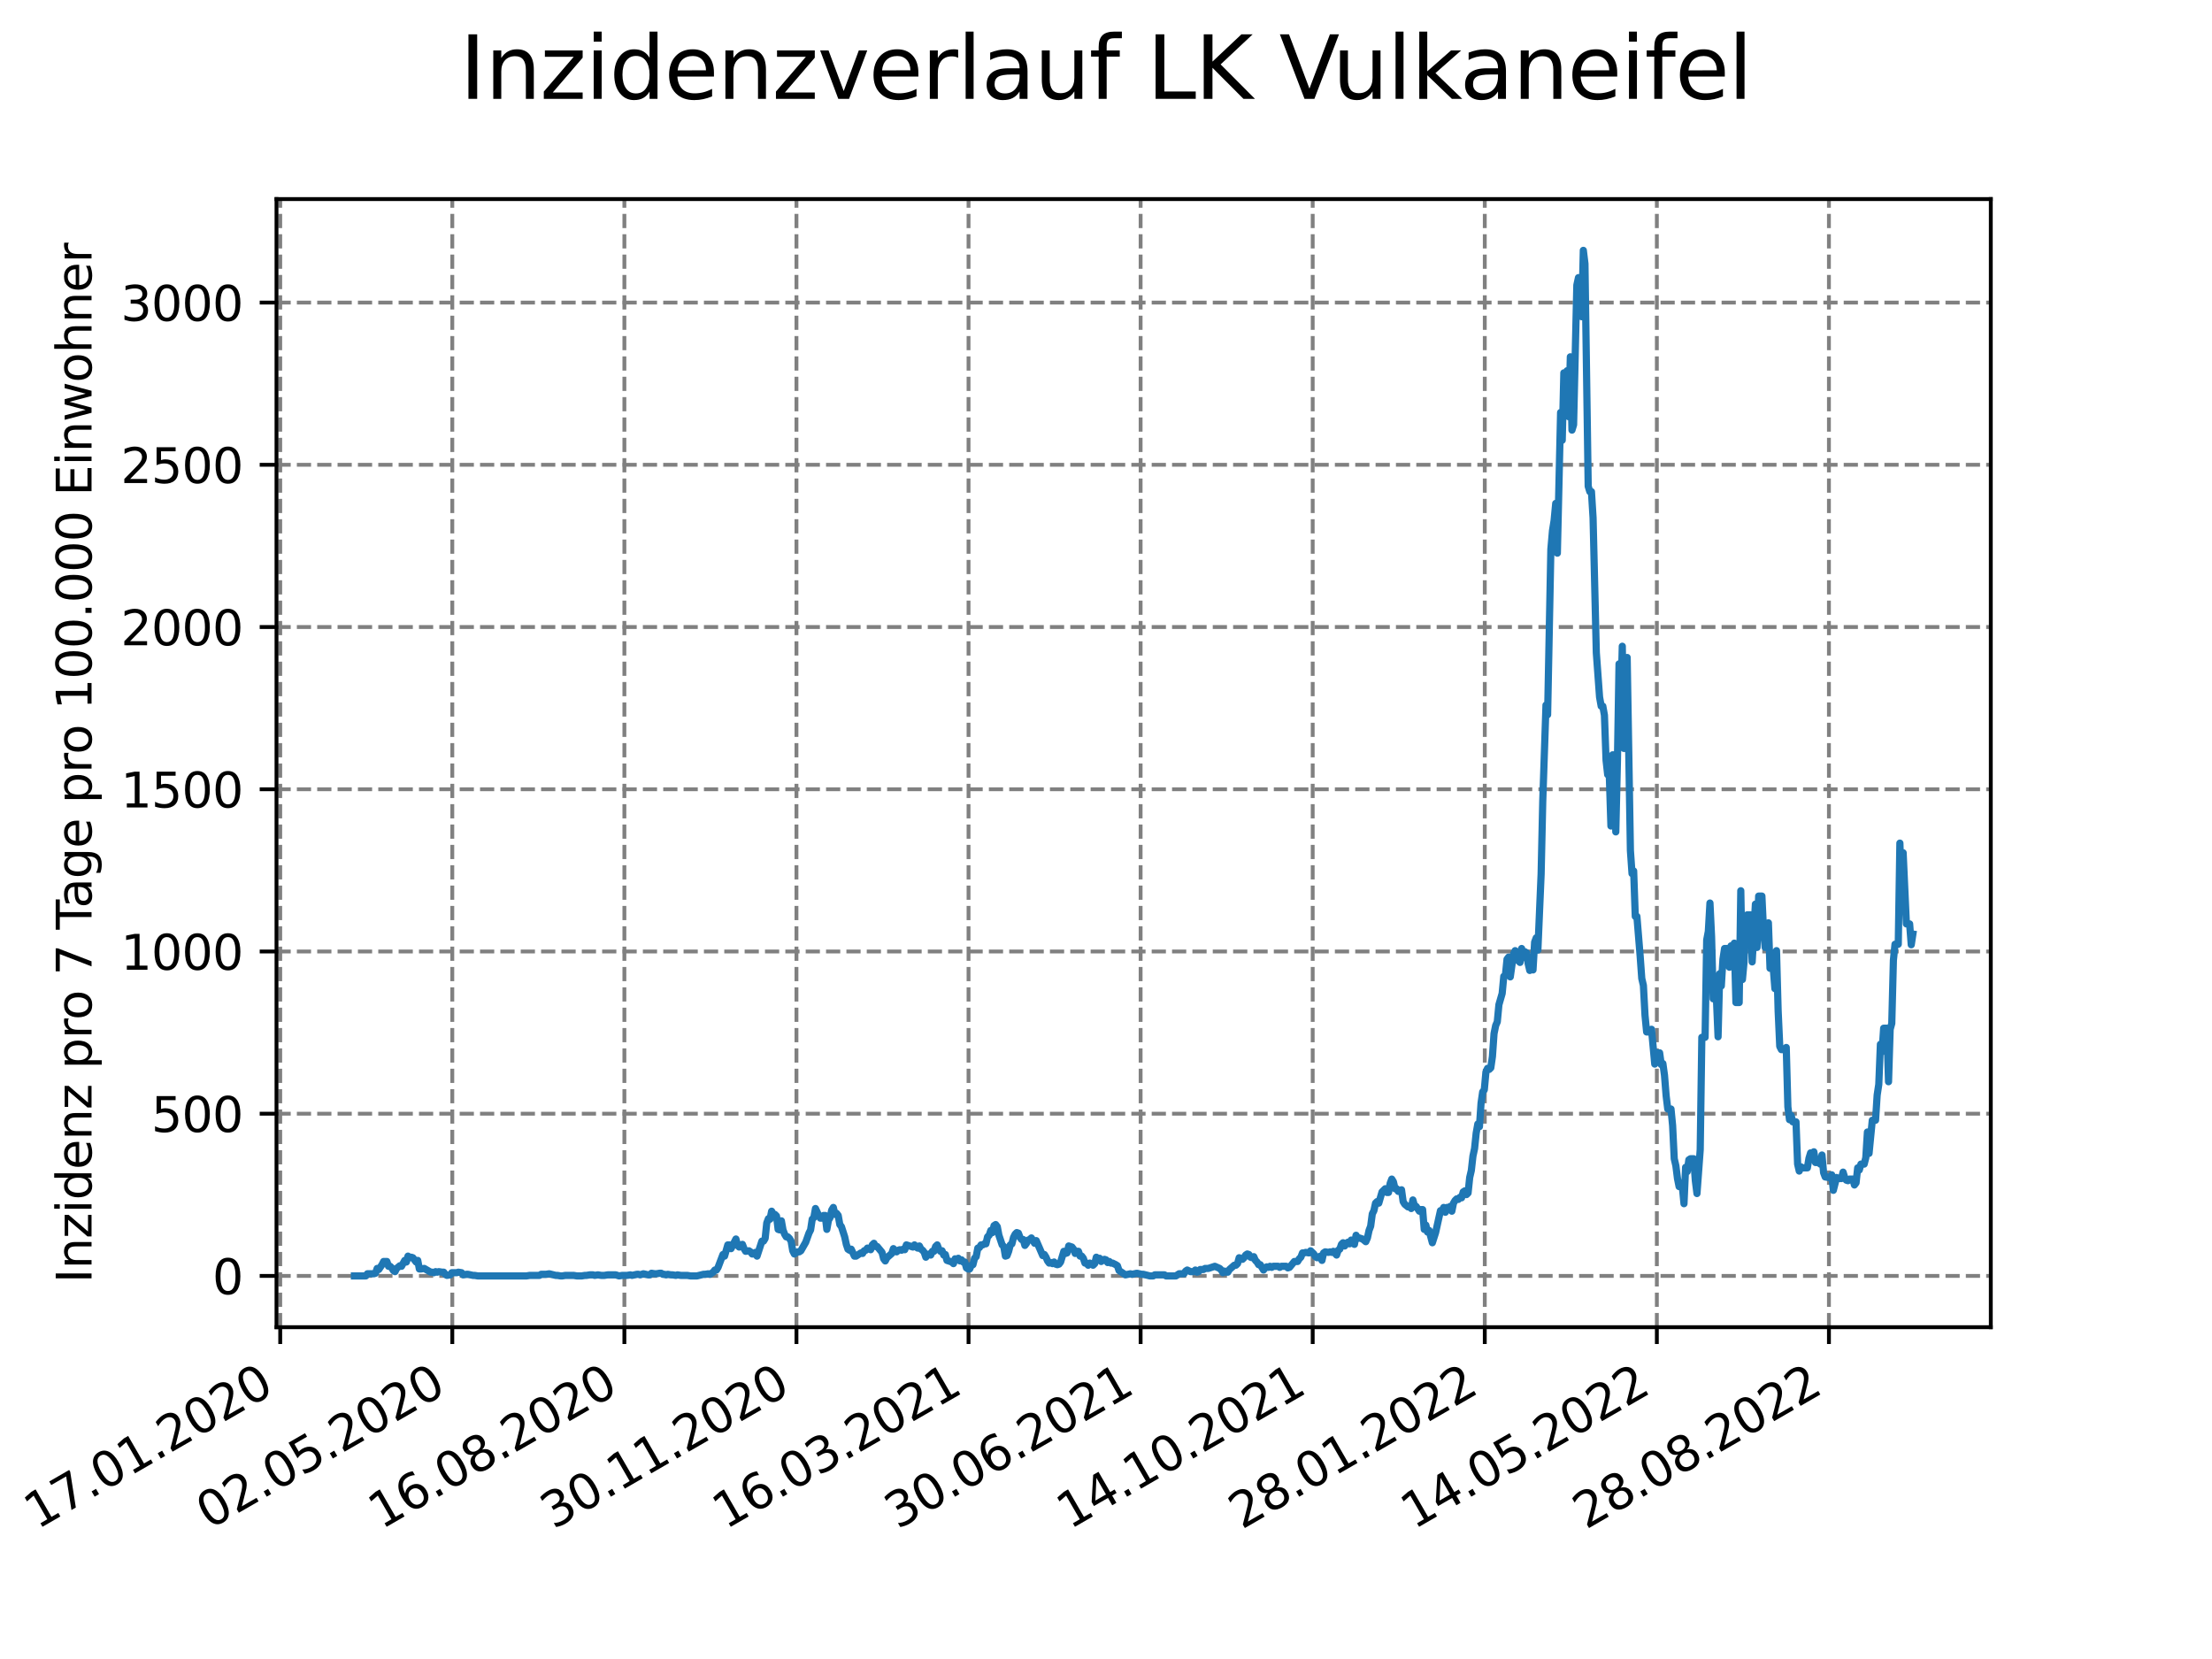 <?xml version="1.0" encoding="utf-8" standalone="no"?>
<!DOCTYPE svg PUBLIC "-//W3C//DTD SVG 1.1//EN"
  "http://www.w3.org/Graphics/SVG/1.1/DTD/svg11.dtd">
<svg xmlns:xlink="http://www.w3.org/1999/xlink" width="460.8pt" height="345.6pt" viewBox="0 0 460.8 345.6" xmlns="http://www.w3.org/2000/svg" version="1.1">
 <defs>
  <style type="text/css">*{stroke-linejoin: round; stroke-linecap: butt}</style>
 </defs>
 <g id="figure_1">
  <g id="patch_1">
   <path d="M 0 345.6 
L 460.8 345.6 
L 460.8 0 
L 0 0 
z
" style="fill: #ffffff"/>
  </g>
  <g id="axes_1">
   <g id="patch_2">
    <path d="M 57.6 276.48 
L 414.72 276.48 
L 414.72 41.472 
L 57.6 41.472 
z
" style="fill: #ffffff"/>
   </g>
   <g id="matplotlib.axis_1">
    <g id="xtick_1">
     <g id="line2d_1">
      <path d="M 58.375 276.48 
L 58.375 41.472 
" clip-path="url(#p4cc944d3f3)" style="fill: none; stroke-dasharray: 2.96,1.28; stroke-dashoffset: 0; stroke: #808080; stroke-width: 0.8"/>
     </g>
     <g id="line2d_2">
      <defs>
       <path id="ma285c5c95f" d="M 0 0 
L 0 3.5 
" style="stroke: #000000; stroke-width: 0.8"/>
      </defs>
      <g>
       <use xlink:href="#ma285c5c95f" x="58.375" y="276.48" style="stroke: #000000; stroke-width: 0.8"/>
      </g>
     </g>
     <g id="text_1">
      <!-- 17.01.2020 -->
      <g transform="translate(7.75 318.689) rotate(-30) scale(0.1 -0.1)">
       <defs>
        <path id="DejaVuSans-31" d="M 794 531 
L 1825 531 
L 1825 4091 
L 703 3866 
L 703 4441 
L 1819 4666 
L 2450 4666 
L 2450 531 
L 3481 531 
L 3481 0 
L 794 0 
L 794 531 
z
" transform="scale(0.016)"/>
        <path id="DejaVuSans-37" d="M 525 4666 
L 3525 4666 
L 3525 4397 
L 1831 0 
L 1172 0 
L 2766 4134 
L 525 4134 
L 525 4666 
z
" transform="scale(0.016)"/>
        <path id="DejaVuSans-2e" d="M 684 794 
L 1344 794 
L 1344 0 
L 684 0 
L 684 794 
z
" transform="scale(0.016)"/>
        <path id="DejaVuSans-30" d="M 2034 4250 
Q 1547 4250 1301 3770 
Q 1056 3291 1056 2328 
Q 1056 1369 1301 889 
Q 1547 409 2034 409 
Q 2525 409 2770 889 
Q 3016 1369 3016 2328 
Q 3016 3291 2770 3770 
Q 2525 4250 2034 4250 
z
M 2034 4750 
Q 2819 4750 3233 4129 
Q 3647 3509 3647 2328 
Q 3647 1150 3233 529 
Q 2819 -91 2034 -91 
Q 1250 -91 836 529 
Q 422 1150 422 2328 
Q 422 3509 836 4129 
Q 1250 4750 2034 4750 
z
" transform="scale(0.016)"/>
        <path id="DejaVuSans-32" d="M 1228 531 
L 3431 531 
L 3431 0 
L 469 0 
L 469 531 
Q 828 903 1448 1529 
Q 2069 2156 2228 2338 
Q 2531 2678 2651 2914 
Q 2772 3150 2772 3378 
Q 2772 3750 2511 3984 
Q 2250 4219 1831 4219 
Q 1534 4219 1204 4116 
Q 875 4013 500 3803 
L 500 4441 
Q 881 4594 1212 4672 
Q 1544 4750 1819 4750 
Q 2544 4750 2975 4387 
Q 3406 4025 3406 3419 
Q 3406 3131 3298 2873 
Q 3191 2616 2906 2266 
Q 2828 2175 2409 1742 
Q 1991 1309 1228 531 
z
" transform="scale(0.016)"/>
       </defs>
       <use xlink:href="#DejaVuSans-31"/>
       <use xlink:href="#DejaVuSans-37" x="63.623"/>
       <use xlink:href="#DejaVuSans-2e" x="127.246"/>
       <use xlink:href="#DejaVuSans-30" x="159.033"/>
       <use xlink:href="#DejaVuSans-31" x="222.656"/>
       <use xlink:href="#DejaVuSans-2e" x="286.279"/>
       <use xlink:href="#DejaVuSans-32" x="318.066"/>
       <use xlink:href="#DejaVuSans-30" x="381.689"/>
       <use xlink:href="#DejaVuSans-32" x="445.312"/>
       <use xlink:href="#DejaVuSans-30" x="508.936"/>
      </g>
     </g>
    </g>
    <g id="xtick_2">
     <g id="line2d_3">
      <path d="M 94.222 276.48 
L 94.222 41.472 
" clip-path="url(#p4cc944d3f3)" style="fill: none; stroke-dasharray: 2.96,1.28; stroke-dashoffset: 0; stroke: #808080; stroke-width: 0.8"/>
     </g>
     <g id="line2d_4">
      <g>
       <use xlink:href="#ma285c5c95f" x="94.222" y="276.48" style="stroke: #000000; stroke-width: 0.8"/>
      </g>
     </g>
     <g id="text_2">
      <!-- 02.05.2020 -->
      <g transform="translate(43.597 318.689) rotate(-30) scale(0.1 -0.1)">
       <defs>
        <path id="DejaVuSans-35" d="M 691 4666 
L 3169 4666 
L 3169 4134 
L 1269 4134 
L 1269 2991 
Q 1406 3038 1543 3061 
Q 1681 3084 1819 3084 
Q 2600 3084 3056 2656 
Q 3513 2228 3513 1497 
Q 3513 744 3044 326 
Q 2575 -91 1722 -91 
Q 1428 -91 1123 -41 
Q 819 9 494 109 
L 494 744 
Q 775 591 1075 516 
Q 1375 441 1709 441 
Q 2250 441 2565 725 
Q 2881 1009 2881 1497 
Q 2881 1984 2565 2268 
Q 2250 2553 1709 2553 
Q 1456 2553 1204 2497 
Q 953 2441 691 2322 
L 691 4666 
z
" transform="scale(0.016)"/>
       </defs>
       <use xlink:href="#DejaVuSans-30"/>
       <use xlink:href="#DejaVuSans-32" x="63.623"/>
       <use xlink:href="#DejaVuSans-2e" x="127.246"/>
       <use xlink:href="#DejaVuSans-30" x="159.033"/>
       <use xlink:href="#DejaVuSans-35" x="222.656"/>
       <use xlink:href="#DejaVuSans-2e" x="286.279"/>
       <use xlink:href="#DejaVuSans-32" x="318.066"/>
       <use xlink:href="#DejaVuSans-30" x="381.689"/>
       <use xlink:href="#DejaVuSans-32" x="445.312"/>
       <use xlink:href="#DejaVuSans-30" x="508.936"/>
      </g>
     </g>
    </g>
    <g id="xtick_3">
     <g id="line2d_5">
      <path d="M 130.07 276.48 
L 130.07 41.472 
" clip-path="url(#p4cc944d3f3)" style="fill: none; stroke-dasharray: 2.96,1.28; stroke-dashoffset: 0; stroke: #808080; stroke-width: 0.8"/>
     </g>
     <g id="line2d_6">
      <g>
       <use xlink:href="#ma285c5c95f" x="130.07" y="276.48" style="stroke: #000000; stroke-width: 0.8"/>
      </g>
     </g>
     <g id="text_3">
      <!-- 16.08.2020 -->
      <g transform="translate(79.444 318.689) rotate(-30) scale(0.1 -0.1)">
       <defs>
        <path id="DejaVuSans-36" d="M 2113 2584 
Q 1688 2584 1439 2293 
Q 1191 2003 1191 1497 
Q 1191 994 1439 701 
Q 1688 409 2113 409 
Q 2538 409 2786 701 
Q 3034 994 3034 1497 
Q 3034 2003 2786 2293 
Q 2538 2584 2113 2584 
z
M 3366 4563 
L 3366 3988 
Q 3128 4100 2886 4159 
Q 2644 4219 2406 4219 
Q 1781 4219 1451 3797 
Q 1122 3375 1075 2522 
Q 1259 2794 1537 2939 
Q 1816 3084 2150 3084 
Q 2853 3084 3261 2657 
Q 3669 2231 3669 1497 
Q 3669 778 3244 343 
Q 2819 -91 2113 -91 
Q 1303 -91 875 529 
Q 447 1150 447 2328 
Q 447 3434 972 4092 
Q 1497 4750 2381 4750 
Q 2619 4750 2861 4703 
Q 3103 4656 3366 4563 
z
" transform="scale(0.016)"/>
        <path id="DejaVuSans-38" d="M 2034 2216 
Q 1584 2216 1326 1975 
Q 1069 1734 1069 1313 
Q 1069 891 1326 650 
Q 1584 409 2034 409 
Q 2484 409 2743 651 
Q 3003 894 3003 1313 
Q 3003 1734 2745 1975 
Q 2488 2216 2034 2216 
z
M 1403 2484 
Q 997 2584 770 2862 
Q 544 3141 544 3541 
Q 544 4100 942 4425 
Q 1341 4750 2034 4750 
Q 2731 4750 3128 4425 
Q 3525 4100 3525 3541 
Q 3525 3141 3298 2862 
Q 3072 2584 2669 2484 
Q 3125 2378 3379 2068 
Q 3634 1759 3634 1313 
Q 3634 634 3220 271 
Q 2806 -91 2034 -91 
Q 1263 -91 848 271 
Q 434 634 434 1313 
Q 434 1759 690 2068 
Q 947 2378 1403 2484 
z
M 1172 3481 
Q 1172 3119 1398 2916 
Q 1625 2713 2034 2713 
Q 2441 2713 2670 2916 
Q 2900 3119 2900 3481 
Q 2900 3844 2670 4047 
Q 2441 4250 2034 4250 
Q 1625 4250 1398 4047 
Q 1172 3844 1172 3481 
z
" transform="scale(0.016)"/>
       </defs>
       <use xlink:href="#DejaVuSans-31"/>
       <use xlink:href="#DejaVuSans-36" x="63.623"/>
       <use xlink:href="#DejaVuSans-2e" x="127.246"/>
       <use xlink:href="#DejaVuSans-30" x="159.033"/>
       <use xlink:href="#DejaVuSans-38" x="222.656"/>
       <use xlink:href="#DejaVuSans-2e" x="286.279"/>
       <use xlink:href="#DejaVuSans-32" x="318.066"/>
       <use xlink:href="#DejaVuSans-30" x="381.689"/>
       <use xlink:href="#DejaVuSans-32" x="445.312"/>
       <use xlink:href="#DejaVuSans-30" x="508.936"/>
      </g>
     </g>
    </g>
    <g id="xtick_4">
     <g id="line2d_7">
      <path d="M 165.917 276.48 
L 165.917 41.472 
" clip-path="url(#p4cc944d3f3)" style="fill: none; stroke-dasharray: 2.96,1.28; stroke-dashoffset: 0; stroke: #808080; stroke-width: 0.8"/>
     </g>
     <g id="line2d_8">
      <g>
       <use xlink:href="#ma285c5c95f" x="165.917" y="276.48" style="stroke: #000000; stroke-width: 0.8"/>
      </g>
     </g>
     <g id="text_4">
      <!-- 30.11.2020 -->
      <g transform="translate(115.292 318.689) rotate(-30) scale(0.1 -0.1)">
       <defs>
        <path id="DejaVuSans-33" d="M 2597 2516 
Q 3050 2419 3304 2112 
Q 3559 1806 3559 1356 
Q 3559 666 3084 287 
Q 2609 -91 1734 -91 
Q 1441 -91 1130 -33 
Q 819 25 488 141 
L 488 750 
Q 750 597 1062 519 
Q 1375 441 1716 441 
Q 2309 441 2620 675 
Q 2931 909 2931 1356 
Q 2931 1769 2642 2001 
Q 2353 2234 1838 2234 
L 1294 2234 
L 1294 2753 
L 1863 2753 
Q 2328 2753 2575 2939 
Q 2822 3125 2822 3475 
Q 2822 3834 2567 4026 
Q 2313 4219 1838 4219 
Q 1578 4219 1281 4162 
Q 984 4106 628 3988 
L 628 4550 
Q 988 4650 1302 4700 
Q 1616 4750 1894 4750 
Q 2613 4750 3031 4423 
Q 3450 4097 3450 3541 
Q 3450 3153 3228 2886 
Q 3006 2619 2597 2516 
z
" transform="scale(0.016)"/>
       </defs>
       <use xlink:href="#DejaVuSans-33"/>
       <use xlink:href="#DejaVuSans-30" x="63.623"/>
       <use xlink:href="#DejaVuSans-2e" x="127.246"/>
       <use xlink:href="#DejaVuSans-31" x="159.033"/>
       <use xlink:href="#DejaVuSans-31" x="222.656"/>
       <use xlink:href="#DejaVuSans-2e" x="286.279"/>
       <use xlink:href="#DejaVuSans-32" x="318.066"/>
       <use xlink:href="#DejaVuSans-30" x="381.689"/>
       <use xlink:href="#DejaVuSans-32" x="445.312"/>
       <use xlink:href="#DejaVuSans-30" x="508.936"/>
      </g>
     </g>
    </g>
    <g id="xtick_5">
     <g id="line2d_9">
      <path d="M 201.764 276.48 
L 201.764 41.472 
" clip-path="url(#p4cc944d3f3)" style="fill: none; stroke-dasharray: 2.96,1.28; stroke-dashoffset: 0; stroke: #808080; stroke-width: 0.8"/>
     </g>
     <g id="line2d_10">
      <g>
       <use xlink:href="#ma285c5c95f" x="201.764" y="276.48" style="stroke: #000000; stroke-width: 0.8"/>
      </g>
     </g>
     <g id="text_5">
      <!-- 16.03.2021 -->
      <g transform="translate(151.139 318.689) rotate(-30) scale(0.1 -0.1)">
       <use xlink:href="#DejaVuSans-31"/>
       <use xlink:href="#DejaVuSans-36" x="63.623"/>
       <use xlink:href="#DejaVuSans-2e" x="127.246"/>
       <use xlink:href="#DejaVuSans-30" x="159.033"/>
       <use xlink:href="#DejaVuSans-33" x="222.656"/>
       <use xlink:href="#DejaVuSans-2e" x="286.279"/>
       <use xlink:href="#DejaVuSans-32" x="318.066"/>
       <use xlink:href="#DejaVuSans-30" x="381.689"/>
       <use xlink:href="#DejaVuSans-32" x="445.312"/>
       <use xlink:href="#DejaVuSans-31" x="508.936"/>
      </g>
     </g>
    </g>
    <g id="xtick_6">
     <g id="line2d_11">
      <path d="M 237.611 276.48 
L 237.611 41.472 
" clip-path="url(#p4cc944d3f3)" style="fill: none; stroke-dasharray: 2.96,1.28; stroke-dashoffset: 0; stroke: #808080; stroke-width: 0.8"/>
     </g>
     <g id="line2d_12">
      <g>
       <use xlink:href="#ma285c5c95f" x="237.611" y="276.48" style="stroke: #000000; stroke-width: 0.8"/>
      </g>
     </g>
     <g id="text_6">
      <!-- 30.06.2021 -->
      <g transform="translate(186.986 318.689) rotate(-30) scale(0.1 -0.1)">
       <use xlink:href="#DejaVuSans-33"/>
       <use xlink:href="#DejaVuSans-30" x="63.623"/>
       <use xlink:href="#DejaVuSans-2e" x="127.246"/>
       <use xlink:href="#DejaVuSans-30" x="159.033"/>
       <use xlink:href="#DejaVuSans-36" x="222.656"/>
       <use xlink:href="#DejaVuSans-2e" x="286.279"/>
       <use xlink:href="#DejaVuSans-32" x="318.066"/>
       <use xlink:href="#DejaVuSans-30" x="381.689"/>
       <use xlink:href="#DejaVuSans-32" x="445.312"/>
       <use xlink:href="#DejaVuSans-31" x="508.936"/>
      </g>
     </g>
    </g>
    <g id="xtick_7">
     <g id="line2d_13">
      <path d="M 273.459 276.48 
L 273.459 41.472 
" clip-path="url(#p4cc944d3f3)" style="fill: none; stroke-dasharray: 2.96,1.28; stroke-dashoffset: 0; stroke: #808080; stroke-width: 0.8"/>
     </g>
     <g id="line2d_14">
      <g>
       <use xlink:href="#ma285c5c95f" x="273.459" y="276.48" style="stroke: #000000; stroke-width: 0.8"/>
      </g>
     </g>
     <g id="text_7">
      <!-- 14.10.2021 -->
      <g transform="translate(222.833 318.689) rotate(-30) scale(0.1 -0.1)">
       <defs>
        <path id="DejaVuSans-34" d="M 2419 4116 
L 825 1625 
L 2419 1625 
L 2419 4116 
z
M 2253 4666 
L 3047 4666 
L 3047 1625 
L 3713 1625 
L 3713 1100 
L 3047 1100 
L 3047 0 
L 2419 0 
L 2419 1100 
L 313 1100 
L 313 1709 
L 2253 4666 
z
" transform="scale(0.016)"/>
       </defs>
       <use xlink:href="#DejaVuSans-31"/>
       <use xlink:href="#DejaVuSans-34" x="63.623"/>
       <use xlink:href="#DejaVuSans-2e" x="127.246"/>
       <use xlink:href="#DejaVuSans-31" x="159.033"/>
       <use xlink:href="#DejaVuSans-30" x="222.656"/>
       <use xlink:href="#DejaVuSans-2e" x="286.279"/>
       <use xlink:href="#DejaVuSans-32" x="318.066"/>
       <use xlink:href="#DejaVuSans-30" x="381.689"/>
       <use xlink:href="#DejaVuSans-32" x="445.312"/>
       <use xlink:href="#DejaVuSans-31" x="508.936"/>
      </g>
     </g>
    </g>
    <g id="xtick_8">
     <g id="line2d_15">
      <path d="M 309.306 276.48 
L 309.306 41.472 
" clip-path="url(#p4cc944d3f3)" style="fill: none; stroke-dasharray: 2.96,1.28; stroke-dashoffset: 0; stroke: #808080; stroke-width: 0.8"/>
     </g>
     <g id="line2d_16">
      <g>
       <use xlink:href="#ma285c5c95f" x="309.306" y="276.48" style="stroke: #000000; stroke-width: 0.8"/>
      </g>
     </g>
     <g id="text_8">
      <!-- 28.01.2022 -->
      <g transform="translate(258.681 318.689) rotate(-30) scale(0.1 -0.1)">
       <use xlink:href="#DejaVuSans-32"/>
       <use xlink:href="#DejaVuSans-38" x="63.623"/>
       <use xlink:href="#DejaVuSans-2e" x="127.246"/>
       <use xlink:href="#DejaVuSans-30" x="159.033"/>
       <use xlink:href="#DejaVuSans-31" x="222.656"/>
       <use xlink:href="#DejaVuSans-2e" x="286.279"/>
       <use xlink:href="#DejaVuSans-32" x="318.066"/>
       <use xlink:href="#DejaVuSans-30" x="381.689"/>
       <use xlink:href="#DejaVuSans-32" x="445.312"/>
       <use xlink:href="#DejaVuSans-32" x="508.936"/>
      </g>
     </g>
    </g>
    <g id="xtick_9">
     <g id="line2d_17">
      <path d="M 345.153 276.48 
L 345.153 41.472 
" clip-path="url(#p4cc944d3f3)" style="fill: none; stroke-dasharray: 2.96,1.28; stroke-dashoffset: 0; stroke: #808080; stroke-width: 0.8"/>
     </g>
     <g id="line2d_18">
      <g>
       <use xlink:href="#ma285c5c95f" x="345.153" y="276.48" style="stroke: #000000; stroke-width: 0.8"/>
      </g>
     </g>
     <g id="text_9">
      <!-- 14.05.2022 -->
      <g transform="translate(294.528 318.689) rotate(-30) scale(0.1 -0.1)">
       <use xlink:href="#DejaVuSans-31"/>
       <use xlink:href="#DejaVuSans-34" x="63.623"/>
       <use xlink:href="#DejaVuSans-2e" x="127.246"/>
       <use xlink:href="#DejaVuSans-30" x="159.033"/>
       <use xlink:href="#DejaVuSans-35" x="222.656"/>
       <use xlink:href="#DejaVuSans-2e" x="286.279"/>
       <use xlink:href="#DejaVuSans-32" x="318.066"/>
       <use xlink:href="#DejaVuSans-30" x="381.689"/>
       <use xlink:href="#DejaVuSans-32" x="445.312"/>
       <use xlink:href="#DejaVuSans-32" x="508.936"/>
      </g>
     </g>
    </g>
    <g id="xtick_10">
     <g id="line2d_19">
      <path d="M 381 276.48 
L 381 41.472 
" clip-path="url(#p4cc944d3f3)" style="fill: none; stroke-dasharray: 2.96,1.28; stroke-dashoffset: 0; stroke: #808080; stroke-width: 0.8"/>
     </g>
     <g id="line2d_20">
      <g>
       <use xlink:href="#ma285c5c95f" x="381" y="276.48" style="stroke: #000000; stroke-width: 0.8"/>
      </g>
     </g>
     <g id="text_10">
      <!-- 28.08.2022 -->
      <g transform="translate(330.375 318.689) rotate(-30) scale(0.1 -0.1)">
       <use xlink:href="#DejaVuSans-32"/>
       <use xlink:href="#DejaVuSans-38" x="63.623"/>
       <use xlink:href="#DejaVuSans-2e" x="127.246"/>
       <use xlink:href="#DejaVuSans-30" x="159.033"/>
       <use xlink:href="#DejaVuSans-38" x="222.656"/>
       <use xlink:href="#DejaVuSans-2e" x="286.279"/>
       <use xlink:href="#DejaVuSans-32" x="318.066"/>
       <use xlink:href="#DejaVuSans-30" x="381.689"/>
       <use xlink:href="#DejaVuSans-32" x="445.312"/>
       <use xlink:href="#DejaVuSans-32" x="508.936"/>
      </g>
     </g>
    </g>
   </g>
   <g id="matplotlib.axis_2">
    <g id="ytick_1">
     <g id="line2d_21">
      <path d="M 57.6 265.798 
L 414.72 265.798 
" clip-path="url(#p4cc944d3f3)" style="fill: none; stroke-dasharray: 2.96,1.28; stroke-dashoffset: 0; stroke: #808080; stroke-width: 0.8"/>
     </g>
     <g id="line2d_22">
      <defs>
       <path id="md88e51356e" d="M 0 0 
L -3.5 0 
" style="stroke: #000000; stroke-width: 0.8"/>
      </defs>
      <g>
       <use xlink:href="#md88e51356e" x="57.6" y="265.798" style="stroke: #000000; stroke-width: 0.8"/>
      </g>
     </g>
     <g id="text_11">
      <!-- 0 -->
      <g transform="translate(44.237 269.597) scale(0.1 -0.1)">
       <use xlink:href="#DejaVuSans-30"/>
      </g>
     </g>
    </g>
    <g id="ytick_2">
     <g id="line2d_23">
      <path d="M 57.6 232.004 
L 414.72 232.004 
" clip-path="url(#p4cc944d3f3)" style="fill: none; stroke-dasharray: 2.96,1.28; stroke-dashoffset: 0; stroke: #808080; stroke-width: 0.8"/>
     </g>
     <g id="line2d_24">
      <g>
       <use xlink:href="#md88e51356e" x="57.6" y="232.004" style="stroke: #000000; stroke-width: 0.8"/>
      </g>
     </g>
     <g id="text_12">
      <!-- 500 -->
      <g transform="translate(31.512 235.803) scale(0.1 -0.1)">
       <use xlink:href="#DejaVuSans-35"/>
       <use xlink:href="#DejaVuSans-30" x="63.623"/>
       <use xlink:href="#DejaVuSans-30" x="127.246"/>
      </g>
     </g>
    </g>
    <g id="ytick_3">
     <g id="line2d_25">
      <path d="M 57.6 198.21 
L 414.72 198.21 
" clip-path="url(#p4cc944d3f3)" style="fill: none; stroke-dasharray: 2.96,1.28; stroke-dashoffset: 0; stroke: #808080; stroke-width: 0.8"/>
     </g>
     <g id="line2d_26">
      <g>
       <use xlink:href="#md88e51356e" x="57.6" y="198.21" style="stroke: #000000; stroke-width: 0.8"/>
      </g>
     </g>
     <g id="text_13">
      <!-- 1000 -->
      <g transform="translate(25.15 202.009) scale(0.1 -0.1)">
       <use xlink:href="#DejaVuSans-31"/>
       <use xlink:href="#DejaVuSans-30" x="63.623"/>
       <use xlink:href="#DejaVuSans-30" x="127.246"/>
       <use xlink:href="#DejaVuSans-30" x="190.869"/>
      </g>
     </g>
    </g>
    <g id="ytick_4">
     <g id="line2d_27">
      <path d="M 57.6 164.416 
L 414.72 164.416 
" clip-path="url(#p4cc944d3f3)" style="fill: none; stroke-dasharray: 2.96,1.28; stroke-dashoffset: 0; stroke: #808080; stroke-width: 0.8"/>
     </g>
     <g id="line2d_28">
      <g>
       <use xlink:href="#md88e51356e" x="57.6" y="164.416" style="stroke: #000000; stroke-width: 0.8"/>
      </g>
     </g>
     <g id="text_14">
      <!-- 1500 -->
      <g transform="translate(25.15 168.215) scale(0.1 -0.1)">
       <use xlink:href="#DejaVuSans-31"/>
       <use xlink:href="#DejaVuSans-35" x="63.623"/>
       <use xlink:href="#DejaVuSans-30" x="127.246"/>
       <use xlink:href="#DejaVuSans-30" x="190.869"/>
      </g>
     </g>
    </g>
    <g id="ytick_5">
     <g id="line2d_29">
      <path d="M 57.6 130.622 
L 414.72 130.622 
" clip-path="url(#p4cc944d3f3)" style="fill: none; stroke-dasharray: 2.96,1.28; stroke-dashoffset: 0; stroke: #808080; stroke-width: 0.8"/>
     </g>
     <g id="line2d_30">
      <g>
       <use xlink:href="#md88e51356e" x="57.6" y="130.622" style="stroke: #000000; stroke-width: 0.8"/>
      </g>
     </g>
     <g id="text_15">
      <!-- 2000 -->
      <g transform="translate(25.15 134.421) scale(0.1 -0.1)">
       <use xlink:href="#DejaVuSans-32"/>
       <use xlink:href="#DejaVuSans-30" x="63.623"/>
       <use xlink:href="#DejaVuSans-30" x="127.246"/>
       <use xlink:href="#DejaVuSans-30" x="190.869"/>
      </g>
     </g>
    </g>
    <g id="ytick_6">
     <g id="line2d_31">
      <path d="M 57.6 96.828 
L 414.72 96.828 
" clip-path="url(#p4cc944d3f3)" style="fill: none; stroke-dasharray: 2.96,1.28; stroke-dashoffset: 0; stroke: #808080; stroke-width: 0.8"/>
     </g>
     <g id="line2d_32">
      <g>
       <use xlink:href="#md88e51356e" x="57.6" y="96.828" style="stroke: #000000; stroke-width: 0.8"/>
      </g>
     </g>
     <g id="text_16">
      <!-- 2500 -->
      <g transform="translate(25.15 100.627) scale(0.1 -0.1)">
       <use xlink:href="#DejaVuSans-32"/>
       <use xlink:href="#DejaVuSans-35" x="63.623"/>
       <use xlink:href="#DejaVuSans-30" x="127.246"/>
       <use xlink:href="#DejaVuSans-30" x="190.869"/>
      </g>
     </g>
    </g>
    <g id="ytick_7">
     <g id="line2d_33">
      <path d="M 57.6 63.034 
L 414.72 63.034 
" clip-path="url(#p4cc944d3f3)" style="fill: none; stroke-dasharray: 2.96,1.28; stroke-dashoffset: 0; stroke: #808080; stroke-width: 0.8"/>
     </g>
     <g id="line2d_34">
      <g>
       <use xlink:href="#md88e51356e" x="57.6" y="63.034" style="stroke: #000000; stroke-width: 0.8"/>
      </g>
     </g>
     <g id="text_17">
      <!-- 3000 -->
      <g transform="translate(25.15 66.833) scale(0.1 -0.1)">
       <use xlink:href="#DejaVuSans-33"/>
       <use xlink:href="#DejaVuSans-30" x="63.623"/>
       <use xlink:href="#DejaVuSans-30" x="127.246"/>
       <use xlink:href="#DejaVuSans-30" x="190.869"/>
      </g>
     </g>
    </g>
    <g id="text_18">
     <!-- Inzidenz pro 7 Tage pro 100.000 Einwohner -->
     <g transform="translate(19.07 267.301) rotate(-90) scale(0.1 -0.1)">
      <defs>
       <path id="DejaVuSans-49" d="M 628 4666 
L 1259 4666 
L 1259 0 
L 628 0 
L 628 4666 
z
" transform="scale(0.016)"/>
       <path id="DejaVuSans-6e" d="M 3513 2113 
L 3513 0 
L 2938 0 
L 2938 2094 
Q 2938 2591 2744 2837 
Q 2550 3084 2163 3084 
Q 1697 3084 1428 2787 
Q 1159 2491 1159 1978 
L 1159 0 
L 581 0 
L 581 3500 
L 1159 3500 
L 1159 2956 
Q 1366 3272 1645 3428 
Q 1925 3584 2291 3584 
Q 2894 3584 3203 3211 
Q 3513 2838 3513 2113 
z
" transform="scale(0.016)"/>
       <path id="DejaVuSans-7a" d="M 353 3500 
L 3084 3500 
L 3084 2975 
L 922 459 
L 3084 459 
L 3084 0 
L 275 0 
L 275 525 
L 2438 3041 
L 353 3041 
L 353 3500 
z
" transform="scale(0.016)"/>
       <path id="DejaVuSans-69" d="M 603 3500 
L 1178 3500 
L 1178 0 
L 603 0 
L 603 3500 
z
M 603 4863 
L 1178 4863 
L 1178 4134 
L 603 4134 
L 603 4863 
z
" transform="scale(0.016)"/>
       <path id="DejaVuSans-64" d="M 2906 2969 
L 2906 4863 
L 3481 4863 
L 3481 0 
L 2906 0 
L 2906 525 
Q 2725 213 2448 61 
Q 2172 -91 1784 -91 
Q 1150 -91 751 415 
Q 353 922 353 1747 
Q 353 2572 751 3078 
Q 1150 3584 1784 3584 
Q 2172 3584 2448 3432 
Q 2725 3281 2906 2969 
z
M 947 1747 
Q 947 1113 1208 752 
Q 1469 391 1925 391 
Q 2381 391 2643 752 
Q 2906 1113 2906 1747 
Q 2906 2381 2643 2742 
Q 2381 3103 1925 3103 
Q 1469 3103 1208 2742 
Q 947 2381 947 1747 
z
" transform="scale(0.016)"/>
       <path id="DejaVuSans-65" d="M 3597 1894 
L 3597 1613 
L 953 1613 
Q 991 1019 1311 708 
Q 1631 397 2203 397 
Q 2534 397 2845 478 
Q 3156 559 3463 722 
L 3463 178 
Q 3153 47 2828 -22 
Q 2503 -91 2169 -91 
Q 1331 -91 842 396 
Q 353 884 353 1716 
Q 353 2575 817 3079 
Q 1281 3584 2069 3584 
Q 2775 3584 3186 3129 
Q 3597 2675 3597 1894 
z
M 3022 2063 
Q 3016 2534 2758 2815 
Q 2500 3097 2075 3097 
Q 1594 3097 1305 2825 
Q 1016 2553 972 2059 
L 3022 2063 
z
" transform="scale(0.016)"/>
       <path id="DejaVuSans-20" transform="scale(0.016)"/>
       <path id="DejaVuSans-70" d="M 1159 525 
L 1159 -1331 
L 581 -1331 
L 581 3500 
L 1159 3500 
L 1159 2969 
Q 1341 3281 1617 3432 
Q 1894 3584 2278 3584 
Q 2916 3584 3314 3078 
Q 3713 2572 3713 1747 
Q 3713 922 3314 415 
Q 2916 -91 2278 -91 
Q 1894 -91 1617 61 
Q 1341 213 1159 525 
z
M 3116 1747 
Q 3116 2381 2855 2742 
Q 2594 3103 2138 3103 
Q 1681 3103 1420 2742 
Q 1159 2381 1159 1747 
Q 1159 1113 1420 752 
Q 1681 391 2138 391 
Q 2594 391 2855 752 
Q 3116 1113 3116 1747 
z
" transform="scale(0.016)"/>
       <path id="DejaVuSans-72" d="M 2631 2963 
Q 2534 3019 2420 3045 
Q 2306 3072 2169 3072 
Q 1681 3072 1420 2755 
Q 1159 2438 1159 1844 
L 1159 0 
L 581 0 
L 581 3500 
L 1159 3500 
L 1159 2956 
Q 1341 3275 1631 3429 
Q 1922 3584 2338 3584 
Q 2397 3584 2469 3576 
Q 2541 3569 2628 3553 
L 2631 2963 
z
" transform="scale(0.016)"/>
       <path id="DejaVuSans-6f" d="M 1959 3097 
Q 1497 3097 1228 2736 
Q 959 2375 959 1747 
Q 959 1119 1226 758 
Q 1494 397 1959 397 
Q 2419 397 2687 759 
Q 2956 1122 2956 1747 
Q 2956 2369 2687 2733 
Q 2419 3097 1959 3097 
z
M 1959 3584 
Q 2709 3584 3137 3096 
Q 3566 2609 3566 1747 
Q 3566 888 3137 398 
Q 2709 -91 1959 -91 
Q 1206 -91 779 398 
Q 353 888 353 1747 
Q 353 2609 779 3096 
Q 1206 3584 1959 3584 
z
" transform="scale(0.016)"/>
       <path id="DejaVuSans-54" d="M -19 4666 
L 3928 4666 
L 3928 4134 
L 2272 4134 
L 2272 0 
L 1638 0 
L 1638 4134 
L -19 4134 
L -19 4666 
z
" transform="scale(0.016)"/>
       <path id="DejaVuSans-61" d="M 2194 1759 
Q 1497 1759 1228 1600 
Q 959 1441 959 1056 
Q 959 750 1161 570 
Q 1363 391 1709 391 
Q 2188 391 2477 730 
Q 2766 1069 2766 1631 
L 2766 1759 
L 2194 1759 
z
M 3341 1997 
L 3341 0 
L 2766 0 
L 2766 531 
Q 2569 213 2275 61 
Q 1981 -91 1556 -91 
Q 1019 -91 701 211 
Q 384 513 384 1019 
Q 384 1609 779 1909 
Q 1175 2209 1959 2209 
L 2766 2209 
L 2766 2266 
Q 2766 2663 2505 2880 
Q 2244 3097 1772 3097 
Q 1472 3097 1187 3025 
Q 903 2953 641 2809 
L 641 3341 
Q 956 3463 1253 3523 
Q 1550 3584 1831 3584 
Q 2591 3584 2966 3190 
Q 3341 2797 3341 1997 
z
" transform="scale(0.016)"/>
       <path id="DejaVuSans-67" d="M 2906 1791 
Q 2906 2416 2648 2759 
Q 2391 3103 1925 3103 
Q 1463 3103 1205 2759 
Q 947 2416 947 1791 
Q 947 1169 1205 825 
Q 1463 481 1925 481 
Q 2391 481 2648 825 
Q 2906 1169 2906 1791 
z
M 3481 434 
Q 3481 -459 3084 -895 
Q 2688 -1331 1869 -1331 
Q 1566 -1331 1297 -1286 
Q 1028 -1241 775 -1147 
L 775 -588 
Q 1028 -725 1275 -790 
Q 1522 -856 1778 -856 
Q 2344 -856 2625 -561 
Q 2906 -266 2906 331 
L 2906 616 
Q 2728 306 2450 153 
Q 2172 0 1784 0 
Q 1141 0 747 490 
Q 353 981 353 1791 
Q 353 2603 747 3093 
Q 1141 3584 1784 3584 
Q 2172 3584 2450 3431 
Q 2728 3278 2906 2969 
L 2906 3500 
L 3481 3500 
L 3481 434 
z
" transform="scale(0.016)"/>
       <path id="DejaVuSans-45" d="M 628 4666 
L 3578 4666 
L 3578 4134 
L 1259 4134 
L 1259 2753 
L 3481 2753 
L 3481 2222 
L 1259 2222 
L 1259 531 
L 3634 531 
L 3634 0 
L 628 0 
L 628 4666 
z
" transform="scale(0.016)"/>
       <path id="DejaVuSans-77" d="M 269 3500 
L 844 3500 
L 1563 769 
L 2278 3500 
L 2956 3500 
L 3675 769 
L 4391 3500 
L 4966 3500 
L 4050 0 
L 3372 0 
L 2619 2869 
L 1863 0 
L 1184 0 
L 269 3500 
z
" transform="scale(0.016)"/>
       <path id="DejaVuSans-68" d="M 3513 2113 
L 3513 0 
L 2938 0 
L 2938 2094 
Q 2938 2591 2744 2837 
Q 2550 3084 2163 3084 
Q 1697 3084 1428 2787 
Q 1159 2491 1159 1978 
L 1159 0 
L 581 0 
L 581 4863 
L 1159 4863 
L 1159 2956 
Q 1366 3272 1645 3428 
Q 1925 3584 2291 3584 
Q 2894 3584 3203 3211 
Q 3513 2838 3513 2113 
z
" transform="scale(0.016)"/>
      </defs>
      <use xlink:href="#DejaVuSans-49"/>
      <use xlink:href="#DejaVuSans-6e" x="29.492"/>
      <use xlink:href="#DejaVuSans-7a" x="92.871"/>
      <use xlink:href="#DejaVuSans-69" x="145.361"/>
      <use xlink:href="#DejaVuSans-64" x="173.145"/>
      <use xlink:href="#DejaVuSans-65" x="236.621"/>
      <use xlink:href="#DejaVuSans-6e" x="298.145"/>
      <use xlink:href="#DejaVuSans-7a" x="361.523"/>
      <use xlink:href="#DejaVuSans-20" x="414.014"/>
      <use xlink:href="#DejaVuSans-70" x="445.801"/>
      <use xlink:href="#DejaVuSans-72" x="509.277"/>
      <use xlink:href="#DejaVuSans-6f" x="548.141"/>
      <use xlink:href="#DejaVuSans-20" x="609.322"/>
      <use xlink:href="#DejaVuSans-37" x="641.109"/>
      <use xlink:href="#DejaVuSans-20" x="704.732"/>
      <use xlink:href="#DejaVuSans-54" x="736.52"/>
      <use xlink:href="#DejaVuSans-61" x="781.104"/>
      <use xlink:href="#DejaVuSans-67" x="842.383"/>
      <use xlink:href="#DejaVuSans-65" x="905.859"/>
      <use xlink:href="#DejaVuSans-20" x="967.383"/>
      <use xlink:href="#DejaVuSans-70" x="999.17"/>
      <use xlink:href="#DejaVuSans-72" x="1062.646"/>
      <use xlink:href="#DejaVuSans-6f" x="1101.51"/>
      <use xlink:href="#DejaVuSans-20" x="1162.691"/>
      <use xlink:href="#DejaVuSans-31" x="1194.479"/>
      <use xlink:href="#DejaVuSans-30" x="1258.102"/>
      <use xlink:href="#DejaVuSans-30" x="1321.725"/>
      <use xlink:href="#DejaVuSans-2e" x="1385.348"/>
      <use xlink:href="#DejaVuSans-30" x="1417.135"/>
      <use xlink:href="#DejaVuSans-30" x="1480.758"/>
      <use xlink:href="#DejaVuSans-30" x="1544.381"/>
      <use xlink:href="#DejaVuSans-20" x="1608.004"/>
      <use xlink:href="#DejaVuSans-45" x="1639.791"/>
      <use xlink:href="#DejaVuSans-69" x="1702.975"/>
      <use xlink:href="#DejaVuSans-6e" x="1730.758"/>
      <use xlink:href="#DejaVuSans-77" x="1794.137"/>
      <use xlink:href="#DejaVuSans-6f" x="1875.924"/>
      <use xlink:href="#DejaVuSans-68" x="1937.105"/>
      <use xlink:href="#DejaVuSans-6e" x="2000.484"/>
      <use xlink:href="#DejaVuSans-65" x="2063.863"/>
      <use xlink:href="#DejaVuSans-72" x="2125.387"/>
     </g>
    </g>
   </g>
   <g id="line2d_35">
    <path d="M 73.833 265.798 
L 76.2 265.798 
L 76.538 265.352 
L 77.891 265.352 
L 78.229 265.241 
L 78.567 264.238 
L 78.905 264.46 
L 79.582 263.457 
L 79.92 262.789 
L 80.596 262.789 
L 80.935 263.792 
L 81.273 263.792 
L 81.611 264.126 
L 81.949 264.683 
L 82.287 264.906 
L 82.625 264.238 
L 83.302 263.68 
L 83.64 263.792 
L 84.316 262.566 
L 84.655 262.9 
L 84.993 261.674 
L 85.331 262.009 
L 85.669 261.897 
L 86.007 262.009 
L 86.684 262.9 
L 87.022 262.566 
L 87.36 264.349 
L 87.698 264.349 
L 88.375 264.238 
L 89.727 265.018 
L 90.065 265.018 
L 90.404 265.129 
L 90.742 264.906 
L 91.08 265.018 
L 91.418 264.906 
L 92.095 265.018 
L 92.433 265.018 
L 92.771 265.463 
L 93.109 265.686 
L 93.785 265.575 
L 94.124 265.129 
L 95.138 265.129 
L 95.476 265.018 
L 96.153 265.129 
L 96.491 265.575 
L 97.167 265.463 
L 97.505 265.463 
L 98.52 265.686 
L 98.858 265.686 
L 99.535 265.798 
L 109.68 265.798 
L 110.356 265.686 
L 112.385 265.686 
L 112.724 265.463 
L 113.738 265.463 
L 114.415 265.352 
L 115.767 265.686 
L 116.105 265.686 
L 116.782 265.798 
L 117.12 265.798 
L 117.796 265.686 
L 119.487 265.686 
L 120.164 265.798 
L 121.178 265.798 
L 121.855 265.686 
L 122.193 265.686 
L 122.869 265.575 
L 123.545 265.575 
L 123.884 265.686 
L 124.56 265.575 
L 125.236 265.686 
L 125.913 265.686 
L 126.589 265.575 
L 128.28 265.575 
L 128.956 265.798 
L 129.633 265.686 
L 130.647 265.686 
L 131.324 265.575 
L 131.662 265.686 
L 132.676 265.463 
L 133.015 265.463 
L 133.353 265.575 
L 134.029 265.352 
L 135.044 265.575 
L 135.382 265.575 
L 135.72 265.241 
L 136.396 265.352 
L 136.735 265.352 
L 137.411 265.241 
L 137.749 265.241 
L 138.087 265.463 
L 138.425 265.463 
L 138.764 265.575 
L 139.102 265.463 
L 139.778 265.575 
L 140.116 265.575 
L 140.793 265.686 
L 141.131 265.575 
L 141.807 265.686 
L 143.16 265.686 
L 143.836 265.798 
L 145.189 265.798 
L 146.542 265.463 
L 146.88 265.463 
L 147.556 265.352 
L 147.895 265.463 
L 148.571 265.018 
L 148.909 264.572 
L 149.247 264.572 
L 149.585 264.015 
L 150.6 261.34 
L 150.938 261.674 
L 151.615 259.334 
L 151.953 259.334 
L 152.291 260.114 
L 153.305 258.108 
L 153.644 259.445 
L 153.982 259.78 
L 154.32 259.334 
L 154.658 259.222 
L 154.996 260.114 
L 155.335 260.671 
L 156.011 260.56 
L 156.349 260.783 
L 156.687 261.228 
L 157.025 261.228 
L 157.364 260.894 
L 157.702 261.674 
L 158.716 258.554 
L 159.055 258.554 
L 159.393 257.997 
L 159.731 254.765 
L 160.069 253.873 
L 160.407 253.984 
L 160.745 252.313 
L 161.084 252.981 
L 161.422 252.981 
L 161.76 253.316 
L 162.098 256.102 
L 162.436 256.213 
L 162.775 254.319 
L 163.113 256.213 
L 163.451 257.105 
L 163.789 257.662 
L 164.127 257.662 
L 164.465 257.997 
L 164.804 258.554 
L 165.142 260.56 
L 165.48 261.228 
L 166.156 260.783 
L 166.495 260.783 
L 166.833 260.56 
L 167.847 258.777 
L 168.524 256.882 
L 168.862 256.213 
L 169.2 253.984 
L 169.538 253.65 
L 169.876 251.756 
L 170.553 253.204 
L 170.891 253.762 
L 171.229 253.762 
L 171.567 253.204 
L 171.905 253.204 
L 172.244 256.102 
L 172.582 254.207 
L 172.92 253.65 
L 173.258 252.09 
L 173.596 251.533 
L 173.935 252.981 
L 174.273 252.759 
L 174.611 253.204 
L 174.949 255.099 
L 175.287 255.545 
L 175.964 257.662 
L 176.302 259.222 
L 176.64 260.225 
L 176.978 260.448 
L 177.316 260.225 
L 177.993 261.674 
L 178.331 261.674 
L 179.345 261.006 
L 179.684 261.117 
L 180.022 260.56 
L 180.36 260.448 
L 180.698 260.003 
L 181.375 260.337 
L 181.713 259.334 
L 182.051 259 
L 182.389 259.668 
L 182.727 259.668 
L 183.742 260.894 
L 184.08 262.232 
L 184.418 262.677 
L 184.756 262.009 
L 185.771 261.117 
L 186.109 260.114 
L 186.447 260.56 
L 186.785 260.783 
L 187.124 260.448 
L 187.462 260.337 
L 187.8 260.448 
L 188.138 260.225 
L 188.476 260.337 
L 188.815 259.334 
L 190.167 259.78 
L 190.505 259.334 
L 190.844 259.78 
L 191.182 260.003 
L 191.52 259.557 
L 191.858 260.225 
L 192.196 260.448 
L 192.535 260.894 
L 192.873 261.897 
L 193.211 261.451 
L 193.549 261.228 
L 193.887 261.451 
L 194.225 260.671 
L 194.564 260.671 
L 194.902 259.668 
L 195.24 259.334 
L 195.578 260.225 
L 195.916 260.671 
L 196.255 260.56 
L 196.593 261.451 
L 196.931 261.34 
L 197.269 262.566 
L 198.284 262.9 
L 198.622 263.235 
L 198.96 262.232 
L 199.298 262.454 
L 199.636 262.12 
L 199.975 262.677 
L 200.313 262.454 
L 200.651 262.9 
L 200.989 262.9 
L 201.327 264.126 
L 201.665 264.349 
L 202.004 264.349 
L 202.342 263.569 
L 202.68 263.457 
L 203.018 262.12 
L 203.356 261.786 
L 203.695 260.003 
L 204.033 259.891 
L 204.371 259.334 
L 204.709 259.334 
L 205.047 259.111 
L 205.385 259.111 
L 205.724 257.662 
L 206.062 257.328 
L 206.4 256.325 
L 206.738 256.771 
L 207.076 255.322 
L 207.415 255.099 
L 207.753 255.545 
L 208.091 257.328 
L 208.767 259.334 
L 209.105 259.668 
L 209.444 261.674 
L 209.782 261.563 
L 210.12 260.671 
L 210.458 259.334 
L 210.796 259.111 
L 211.135 257.774 
L 211.473 257.105 
L 211.811 256.771 
L 212.149 256.882 
L 212.487 257.774 
L 212.825 258.219 
L 213.164 258.219 
L 213.502 259.445 
L 213.84 259 
L 214.178 258.331 
L 214.516 258.219 
L 214.855 257.885 
L 215.531 259 
L 215.869 258.442 
L 217.222 261.563 
L 217.56 261.34 
L 217.898 261.897 
L 218.236 262.677 
L 218.575 263.123 
L 218.913 263.012 
L 219.251 263.235 
L 219.589 262.9 
L 219.927 263.346 
L 220.265 263.457 
L 220.604 263.346 
L 220.942 262.9 
L 221.618 260.671 
L 221.956 261.117 
L 222.295 261.006 
L 222.633 259.557 
L 223.309 259.78 
L 223.647 260.225 
L 223.985 261.117 
L 224.324 260.671 
L 224.662 260.671 
L 225 261.674 
L 225.338 261.674 
L 225.676 262.12 
L 226.015 263.123 
L 226.353 263.123 
L 226.691 263.569 
L 227.029 263.123 
L 227.705 263.569 
L 228.044 263.235 
L 228.382 261.897 
L 228.72 262.343 
L 229.058 262.12 
L 229.396 262.789 
L 230.073 262.343 
L 230.411 262.454 
L 230.749 263.012 
L 231.087 262.789 
L 231.425 263.123 
L 231.764 263.123 
L 232.44 263.457 
L 232.778 263.68 
L 233.116 264.683 
L 234.469 265.575 
L 235.484 265.352 
L 235.822 265.463 
L 236.836 265.241 
L 237.851 265.463 
L 238.189 265.463 
L 239.542 265.798 
L 240.218 265.798 
L 240.556 265.575 
L 242.585 265.575 
L 242.924 265.798 
L 244.953 265.798 
L 245.629 265.352 
L 246.644 265.352 
L 246.982 264.795 
L 247.32 264.572 
L 247.996 264.906 
L 248.673 264.906 
L 249.011 264.572 
L 249.349 265.018 
L 249.687 264.906 
L 250.025 264.46 
L 250.702 264.46 
L 251.04 264.238 
L 251.716 264.238 
L 253.069 263.792 
L 254.084 264.238 
L 254.422 264.572 
L 254.76 265.129 
L 255.098 264.795 
L 255.436 265.018 
L 255.775 265.018 
L 256.113 264.46 
L 257.127 263.569 
L 257.465 263.569 
L 257.804 263.235 
L 258.142 262.009 
L 258.818 262.343 
L 259.156 262.009 
L 259.495 261.451 
L 259.833 261.228 
L 260.171 261.34 
L 260.509 261.897 
L 260.847 262.009 
L 261.185 261.786 
L 261.524 262.566 
L 261.862 262.9 
L 262.2 263.457 
L 262.538 263.457 
L 263.215 264.572 
L 263.553 264.126 
L 263.891 263.903 
L 264.229 264.015 
L 264.567 263.792 
L 264.905 264.015 
L 265.244 263.792 
L 266.258 263.792 
L 266.596 264.015 
L 266.935 263.792 
L 267.949 263.792 
L 268.287 264.126 
L 268.625 264.015 
L 269.64 262.789 
L 270.316 262.789 
L 270.655 262.232 
L 270.993 261.897 
L 271.331 261.006 
L 271.669 261.006 
L 272.007 260.894 
L 272.684 261.006 
L 273.022 260.56 
L 273.698 261.228 
L 274.036 261.786 
L 274.375 262.009 
L 275.051 261.674 
L 275.389 262.566 
L 275.727 261.006 
L 276.065 260.783 
L 276.742 260.894 
L 277.08 260.783 
L 277.418 260.894 
L 277.756 260.671 
L 278.433 261.451 
L 278.771 260.448 
L 279.109 260.225 
L 279.447 259.222 
L 279.785 258.888 
L 280.124 259.557 
L 280.462 259 
L 280.8 258.777 
L 281.138 259.111 
L 281.476 258.331 
L 281.815 259 
L 282.153 259.222 
L 282.491 257.328 
L 282.829 257.997 
L 283.167 257.885 
L 283.844 258.108 
L 284.52 258.665 
L 284.858 257.885 
L 285.196 256.325 
L 285.535 255.433 
L 285.873 252.87 
L 286.211 252.201 
L 286.549 250.641 
L 286.887 250.307 
L 287.225 250.641 
L 287.902 248.301 
L 288.578 247.632 
L 288.916 248.412 
L 289.255 248.412 
L 289.593 246.518 
L 289.931 245.626 
L 290.269 246.183 
L 290.607 247.632 
L 290.945 247.632 
L 291.284 248.189 
L 291.96 247.855 
L 292.298 250.307 
L 292.636 250.864 
L 293.313 251.421 
L 293.651 251.31 
L 293.989 251.756 
L 294.327 249.972 
L 294.665 251.198 
L 295.004 251.31 
L 295.68 252.313 
L 296.018 251.978 
L 296.356 251.978 
L 296.695 256.102 
L 297.033 255.21 
L 297.371 256.659 
L 297.709 256.325 
L 298.385 258.888 
L 299.062 256.771 
L 300.076 252.201 
L 300.415 252.201 
L 300.753 251.533 
L 301.091 252.536 
L 301.429 251.533 
L 301.767 251.978 
L 302.105 251.31 
L 302.444 252.313 
L 302.782 250.641 
L 303.12 250.084 
L 303.458 249.749 
L 303.796 249.861 
L 304.135 249.415 
L 304.473 249.527 
L 304.811 248.301 
L 305.149 248.078 
L 305.487 248.858 
L 305.825 248.524 
L 306.164 245.292 
L 306.502 243.843 
L 306.84 240.834 
L 307.178 239.273 
L 307.516 236.042 
L 307.855 234.147 
L 308.193 234.704 
L 308.531 229.8 
L 308.869 227.46 
L 309.207 227.014 
L 309.545 223.337 
L 309.884 222.556 
L 310.222 222.779 
L 310.56 222.445 
L 310.898 220.105 
L 311.236 215.312 
L 311.575 213.641 
L 311.913 212.861 
L 312.251 209.294 
L 312.927 206.954 
L 313.265 203.388 
L 313.604 203.165 
L 313.942 199.821 
L 314.28 199.375 
L 314.618 203.499 
L 315.295 198.707 
L 315.633 198.038 
L 316.309 200.156 
L 316.647 200.49 
L 316.985 197.592 
L 317.324 199.487 
L 317.662 198.261 
L 318 198.484 
L 318.338 200.713 
L 318.676 202.162 
L 319.015 199.933 
L 319.353 202.05 
L 319.691 196.255 
L 320.029 195.363 
L 320.367 197.927 
L 321.044 182.101 
L 321.382 166.944 
L 322.058 146.884 
L 322.396 148.89 
L 323.073 114.453 
L 323.411 110.552 
L 323.749 108.435 
L 324.087 104.869 
L 324.425 115.233 
L 325.102 85.923 
L 325.44 91.718 
L 325.778 77.676 
L 326.116 78.567 
L 326.455 77.23 
L 326.793 86.814 
L 327.131 74.332 
L 327.469 89.6 
L 327.807 88.486 
L 328.484 59.398 
L 328.822 57.838 
L 329.16 57.838 
L 329.498 65.974 
L 329.836 52.154 
L 330.175 54.94 
L 330.851 101.302 
L 331.189 102.417 
L 331.527 102.417 
L 331.865 107.878 
L 332.542 135.962 
L 333.218 145.212 
L 333.556 147.107 
L 333.895 147.107 
L 334.233 149.002 
L 334.571 158.363 
L 334.909 161.372 
L 335.247 161.484 
L 335.585 172.071 
L 335.924 157.249 
L 336.262 157.249 
L 336.6 173.297 
L 336.938 158.697 
L 337.276 138.303 
L 337.615 147.218 
L 337.953 134.625 
L 338.291 155.911 
L 338.629 155.911 
L 338.967 136.965 
L 339.644 177.198 
L 339.982 181.99 
L 340.32 181.433 
L 340.658 190.906 
L 340.996 190.906 
L 341.673 199.153 
L 342.011 203.833 
L 342.349 205.282 
L 342.687 211.523 
L 343.025 214.978 
L 343.702 214.978 
L 344.04 214.421 
L 344.716 221.665 
L 345.055 219.324 
L 345.731 219.324 
L 346.069 221.776 
L 346.407 221.553 
L 346.745 224.005 
L 347.084 228.24 
L 347.422 231.026 
L 348.098 231.026 
L 348.436 234.481 
L 348.775 241.391 
L 349.113 242.84 
L 349.451 245.514 
L 349.789 247.186 
L 350.465 247.186 
L 350.804 250.752 
L 351.142 243.174 
L 351.48 244.066 
L 351.818 241.614 
L 352.156 241.391 
L 352.833 241.391 
L 353.171 245.96 
L 353.509 248.635 
L 354.185 239.496 
L 354.524 216.093 
L 355.2 216.093 
L 355.538 195.809 
L 355.876 194.026 
L 356.215 188.119 
L 356.553 195.141 
L 356.891 208.068 
L 357.567 208.068 
L 357.905 215.981 
L 358.244 202.83 
L 358.582 205.394 
L 358.92 199.821 
L 359.258 197.592 
L 359.935 197.592 
L 360.273 201.493 
L 360.611 197.035 
L 360.949 198.595 
L 361.287 196.478 
L 361.625 208.848 
L 362.302 208.848 
L 362.64 185.556 
L 362.978 204.056 
L 363.316 200.379 
L 363.655 190.906 
L 363.993 190.571 
L 364.669 190.571 
L 365.007 200.379 
L 365.684 188.342 
L 366.022 197.369 
L 366.36 186.671 
L 367.036 186.671 
L 367.375 193.803 
L 367.713 197.369 
L 368.389 192.243 
L 368.727 201.716 
L 369.404 201.716 
L 369.742 205.951 
L 370.08 198.038 
L 370.418 210.52 
L 370.756 217.987 
L 371.095 218.656 
L 371.771 218.656 
L 372.109 218.21 
L 372.447 230.581 
L 372.785 233.255 
L 373.124 232.364 
L 373.462 233.701 
L 374.138 233.701 
L 374.476 242.505 
L 374.815 243.954 
L 375.153 243.063 
L 375.491 243.286 
L 376.505 243.286 
L 376.844 241.28 
L 377.182 240.165 
L 377.52 240.388 
L 377.858 239.942 
L 378.196 242.171 
L 378.873 242.171 
L 379.211 242.505 
L 379.549 240.611 
L 379.887 244.289 
L 380.225 245.18 
L 380.902 245.292 
L 381.24 245.292 
L 381.578 244.734 
L 381.916 247.966 
L 382.593 245.292 
L 382.931 245.514 
L 383.607 245.514 
L 383.945 244.177 
L 384.284 245.292 
L 384.622 245.849 
L 384.96 245.96 
L 385.298 245.626 
L 385.975 245.626 
L 386.313 246.852 
L 386.651 246.406 
L 386.989 243.286 
L 387.327 243.731 
L 387.665 242.505 
L 388.342 242.505 
L 388.68 241.168 
L 389.018 235.819 
L 389.356 240.276 
L 390.033 233.367 
L 390.709 233.367 
L 391.047 228.129 
L 391.385 225.9 
L 391.724 217.541 
L 392.062 219.102 
L 392.4 214.198 
L 393.076 214.198 
L 393.415 225.343 
L 393.753 214.421 
L 394.091 213.195 
L 394.429 200.044 
L 394.767 196.701 
L 395.444 196.701 
L 395.782 175.637 
L 396.12 186.336 
L 396.458 177.643 
L 397.135 192.466 
L 397.811 192.466 
L 398.149 196.812 
L 398.487 194.583 
L 398.487 194.583 
" clip-path="url(#p4cc944d3f3)" style="fill: none; stroke: #1f77b4; stroke-width: 1.5; stroke-linecap: square"/>
   </g>
   <g id="patch_3">
    <path d="M 57.6 276.48 
L 57.6 41.472 
" style="fill: none; stroke: #000000; stroke-width: 0.8; stroke-linejoin: miter; stroke-linecap: square"/>
   </g>
   <g id="patch_4">
    <path d="M 414.72 276.48 
L 414.72 41.472 
" style="fill: none; stroke: #000000; stroke-width: 0.8; stroke-linejoin: miter; stroke-linecap: square"/>
   </g>
   <g id="patch_5">
    <path d="M 57.6 276.48 
L 414.72 276.48 
" style="fill: none; stroke: #000000; stroke-width: 0.8; stroke-linejoin: miter; stroke-linecap: square"/>
   </g>
   <g id="patch_6">
    <path d="M 57.6 41.472 
L 414.72 41.472 
" style="fill: none; stroke: #000000; stroke-width: 0.8; stroke-linejoin: miter; stroke-linecap: square"/>
   </g>
  </g>
  <g id="text_19">
   <!-- Inzidenzverlauf LK Vulkaneifel -->
   <g transform="translate(95.778 20.589) scale(0.18 -0.18)">
    <defs>
     <path id="DejaVuSans-76" d="M 191 3500 
L 800 3500 
L 1894 563 
L 2988 3500 
L 3597 3500 
L 2284 0 
L 1503 0 
L 191 3500 
z
" transform="scale(0.016)"/>
     <path id="DejaVuSans-6c" d="M 603 4863 
L 1178 4863 
L 1178 0 
L 603 0 
L 603 4863 
z
" transform="scale(0.016)"/>
     <path id="DejaVuSans-75" d="M 544 1381 
L 544 3500 
L 1119 3500 
L 1119 1403 
Q 1119 906 1312 657 
Q 1506 409 1894 409 
Q 2359 409 2629 706 
Q 2900 1003 2900 1516 
L 2900 3500 
L 3475 3500 
L 3475 0 
L 2900 0 
L 2900 538 
Q 2691 219 2414 64 
Q 2138 -91 1772 -91 
Q 1169 -91 856 284 
Q 544 659 544 1381 
z
M 1991 3584 
L 1991 3584 
z
" transform="scale(0.016)"/>
     <path id="DejaVuSans-66" d="M 2375 4863 
L 2375 4384 
L 1825 4384 
Q 1516 4384 1395 4259 
Q 1275 4134 1275 3809 
L 1275 3500 
L 2222 3500 
L 2222 3053 
L 1275 3053 
L 1275 0 
L 697 0 
L 697 3053 
L 147 3053 
L 147 3500 
L 697 3500 
L 697 3744 
Q 697 4328 969 4595 
Q 1241 4863 1831 4863 
L 2375 4863 
z
" transform="scale(0.016)"/>
     <path id="DejaVuSans-4c" d="M 628 4666 
L 1259 4666 
L 1259 531 
L 3531 531 
L 3531 0 
L 628 0 
L 628 4666 
z
" transform="scale(0.016)"/>
     <path id="DejaVuSans-4b" d="M 628 4666 
L 1259 4666 
L 1259 2694 
L 3353 4666 
L 4166 4666 
L 1850 2491 
L 4331 0 
L 3500 0 
L 1259 2247 
L 1259 0 
L 628 0 
L 628 4666 
z
" transform="scale(0.016)"/>
     <path id="DejaVuSans-56" d="M 1831 0 
L 50 4666 
L 709 4666 
L 2188 738 
L 3669 4666 
L 4325 4666 
L 2547 0 
L 1831 0 
z
" transform="scale(0.016)"/>
     <path id="DejaVuSans-6b" d="M 581 4863 
L 1159 4863 
L 1159 1991 
L 2875 3500 
L 3609 3500 
L 1753 1863 
L 3688 0 
L 2938 0 
L 1159 1709 
L 1159 0 
L 581 0 
L 581 4863 
z
" transform="scale(0.016)"/>
    </defs>
    <use xlink:href="#DejaVuSans-49"/>
    <use xlink:href="#DejaVuSans-6e" x="29.492"/>
    <use xlink:href="#DejaVuSans-7a" x="92.871"/>
    <use xlink:href="#DejaVuSans-69" x="145.361"/>
    <use xlink:href="#DejaVuSans-64" x="173.145"/>
    <use xlink:href="#DejaVuSans-65" x="236.621"/>
    <use xlink:href="#DejaVuSans-6e" x="298.145"/>
    <use xlink:href="#DejaVuSans-7a" x="361.523"/>
    <use xlink:href="#DejaVuSans-76" x="414.014"/>
    <use xlink:href="#DejaVuSans-65" x="473.193"/>
    <use xlink:href="#DejaVuSans-72" x="534.717"/>
    <use xlink:href="#DejaVuSans-6c" x="575.83"/>
    <use xlink:href="#DejaVuSans-61" x="603.613"/>
    <use xlink:href="#DejaVuSans-75" x="664.893"/>
    <use xlink:href="#DejaVuSans-66" x="728.271"/>
    <use xlink:href="#DejaVuSans-20" x="763.477"/>
    <use xlink:href="#DejaVuSans-4c" x="795.264"/>
    <use xlink:href="#DejaVuSans-4b" x="850.977"/>
    <use xlink:href="#DejaVuSans-20" x="916.553"/>
    <use xlink:href="#DejaVuSans-56" x="948.34"/>
    <use xlink:href="#DejaVuSans-75" x="1009.998"/>
    <use xlink:href="#DejaVuSans-6c" x="1073.377"/>
    <use xlink:href="#DejaVuSans-6b" x="1101.16"/>
    <use xlink:href="#DejaVuSans-61" x="1157.32"/>
    <use xlink:href="#DejaVuSans-6e" x="1218.6"/>
    <use xlink:href="#DejaVuSans-65" x="1281.979"/>
    <use xlink:href="#DejaVuSans-69" x="1343.502"/>
    <use xlink:href="#DejaVuSans-66" x="1371.285"/>
    <use xlink:href="#DejaVuSans-65" x="1406.49"/>
    <use xlink:href="#DejaVuSans-6c" x="1468.014"/>
   </g>
  </g>
 </g>
 <defs>
  <clipPath id="p4cc944d3f3">
   <rect x="57.6" y="41.472" width="357.12" height="235.008"/>
  </clipPath>
 </defs>
</svg>
